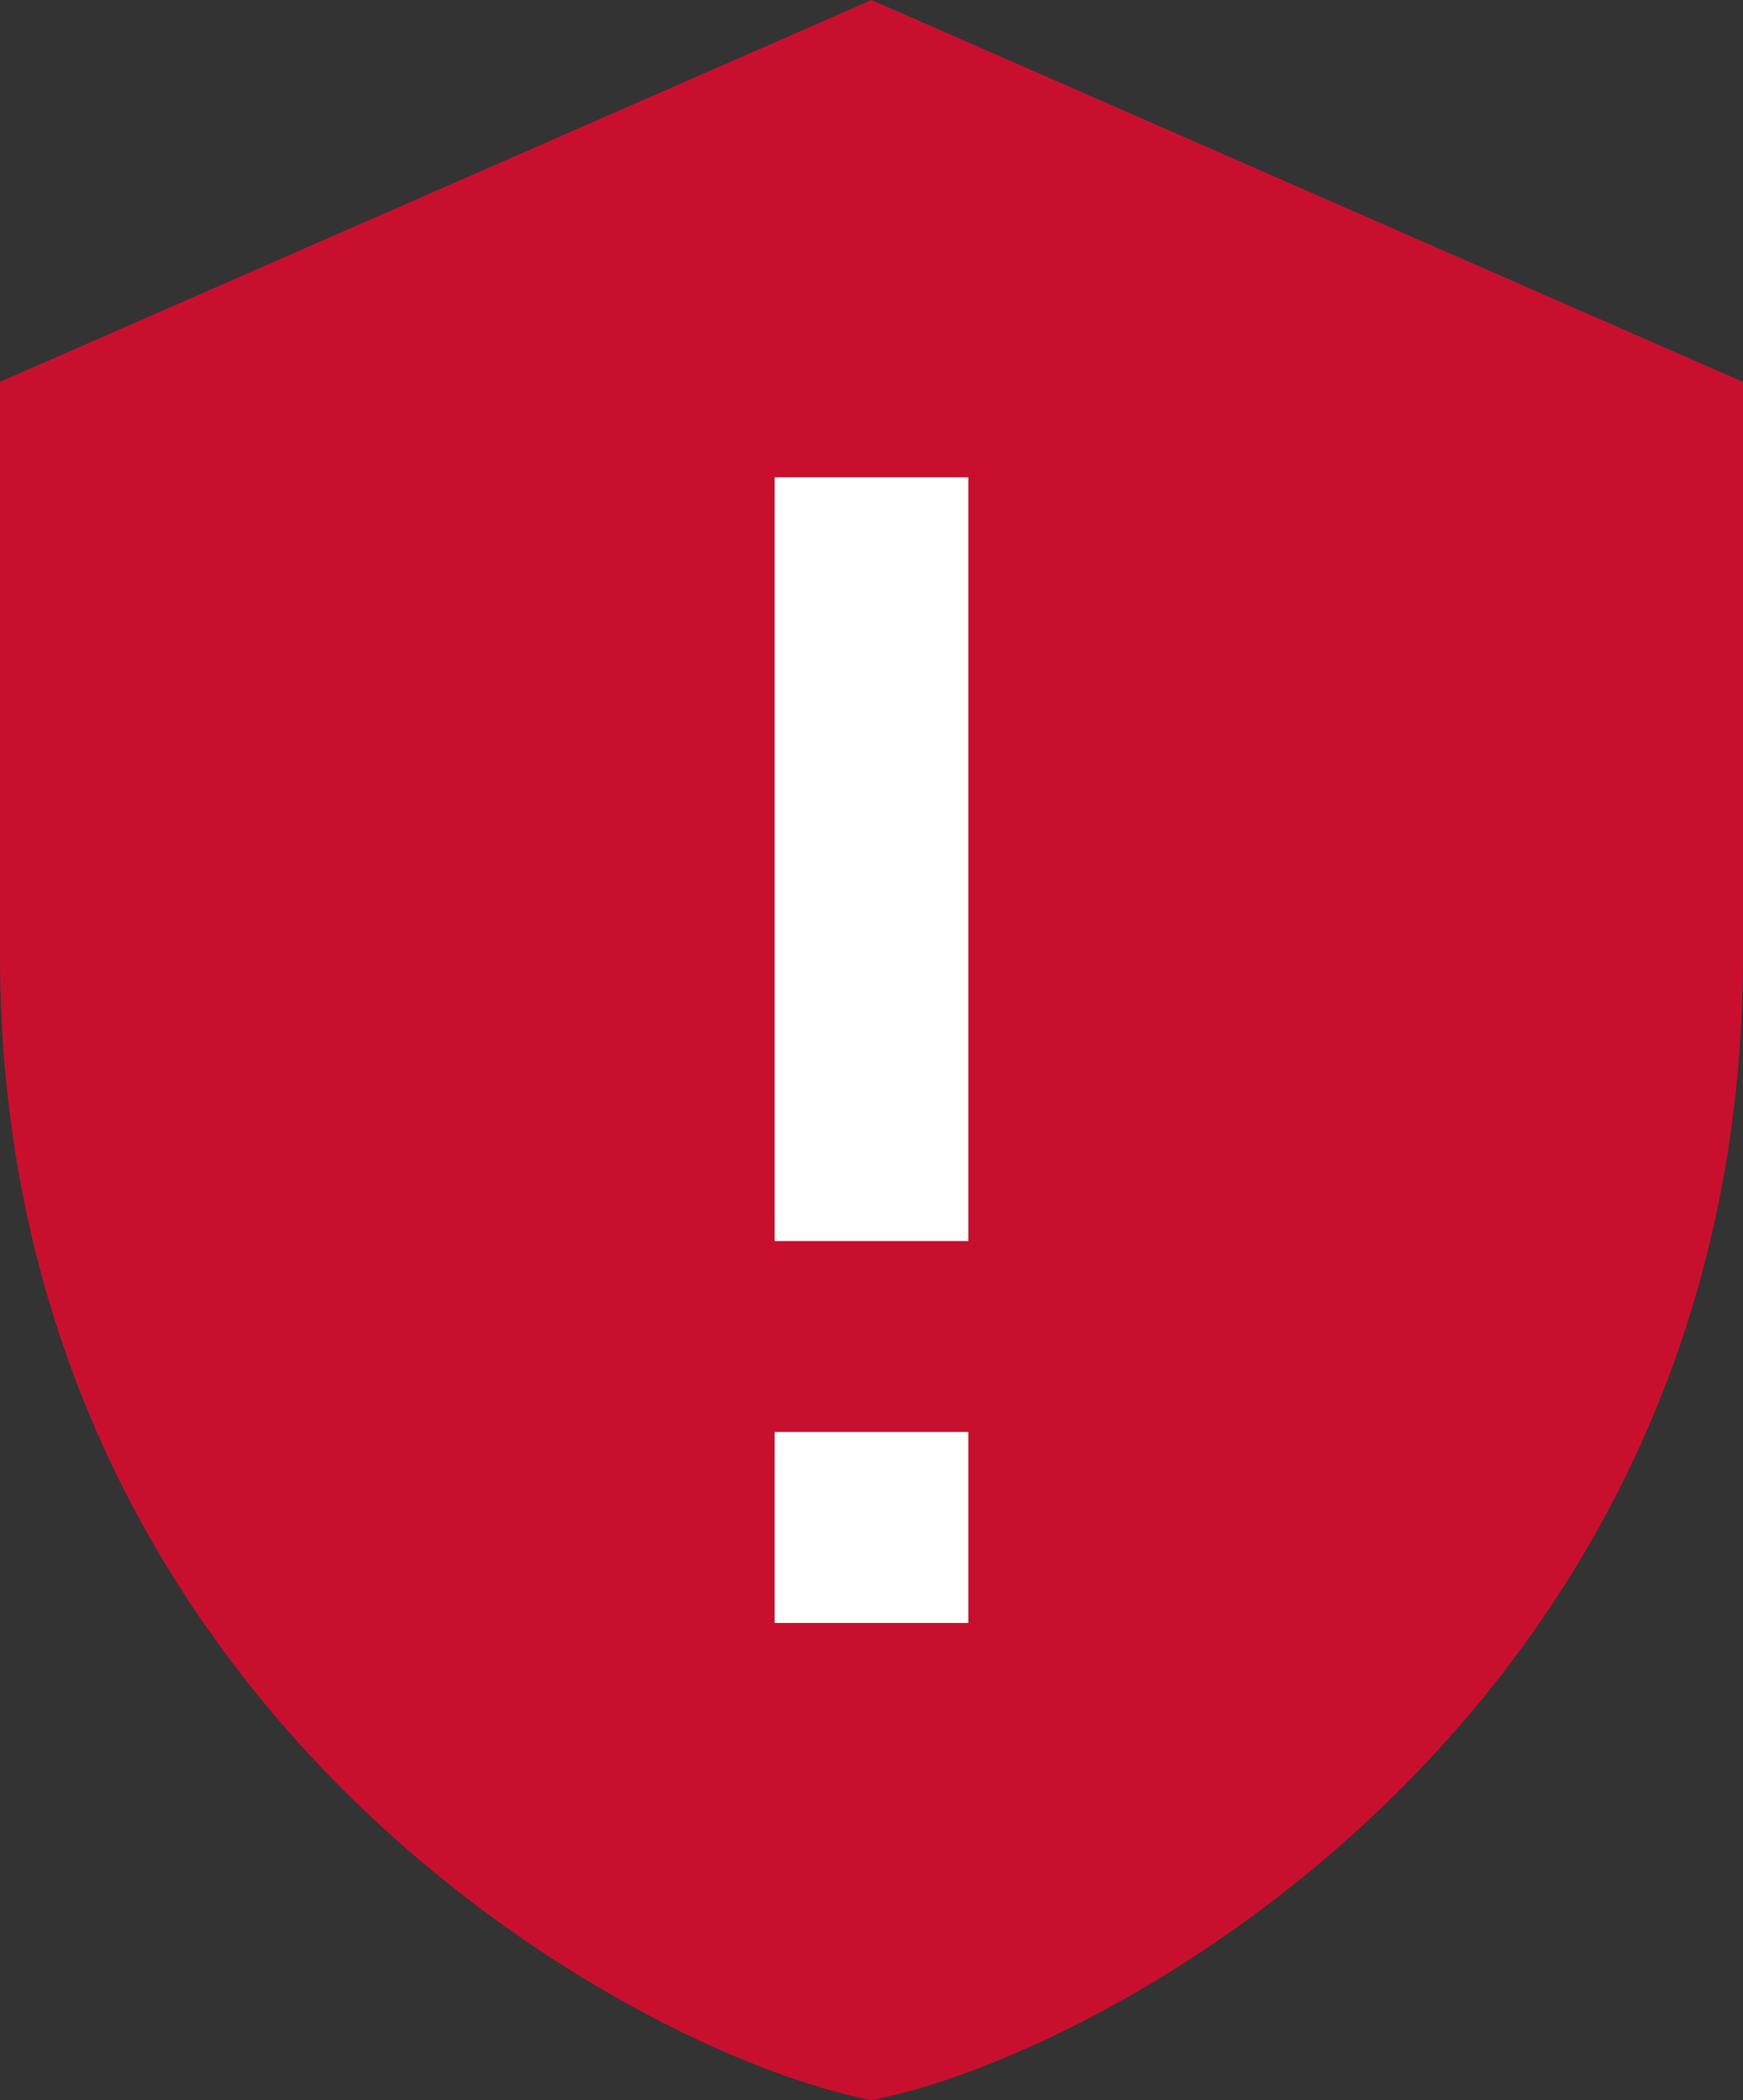 <svg width="44" height="53" viewBox="0 0 44 53" fill="none" xmlns="http://www.w3.org/2000/svg"><rect x="0" y="0" width="44" height="53" fill="#333333" stroke="none"/><path d="M22 0L0 9.636v14.455C0 42.954 15.74 51.76 22 53c6.26-1.238 22-10.046 22-28.91V9.637L22 0zm2.444 40.955h-4.888v-4.819h4.888v4.819zm0-9.637h-4.888V12.045h4.888v19.273z" fill="#C8102E"/><path d="M24.444 31.318h-4.888V12.045h4.888v19.273zm0 9.637h-4.888v-4.819h4.888v4.819z" fill="#fff"/></svg>